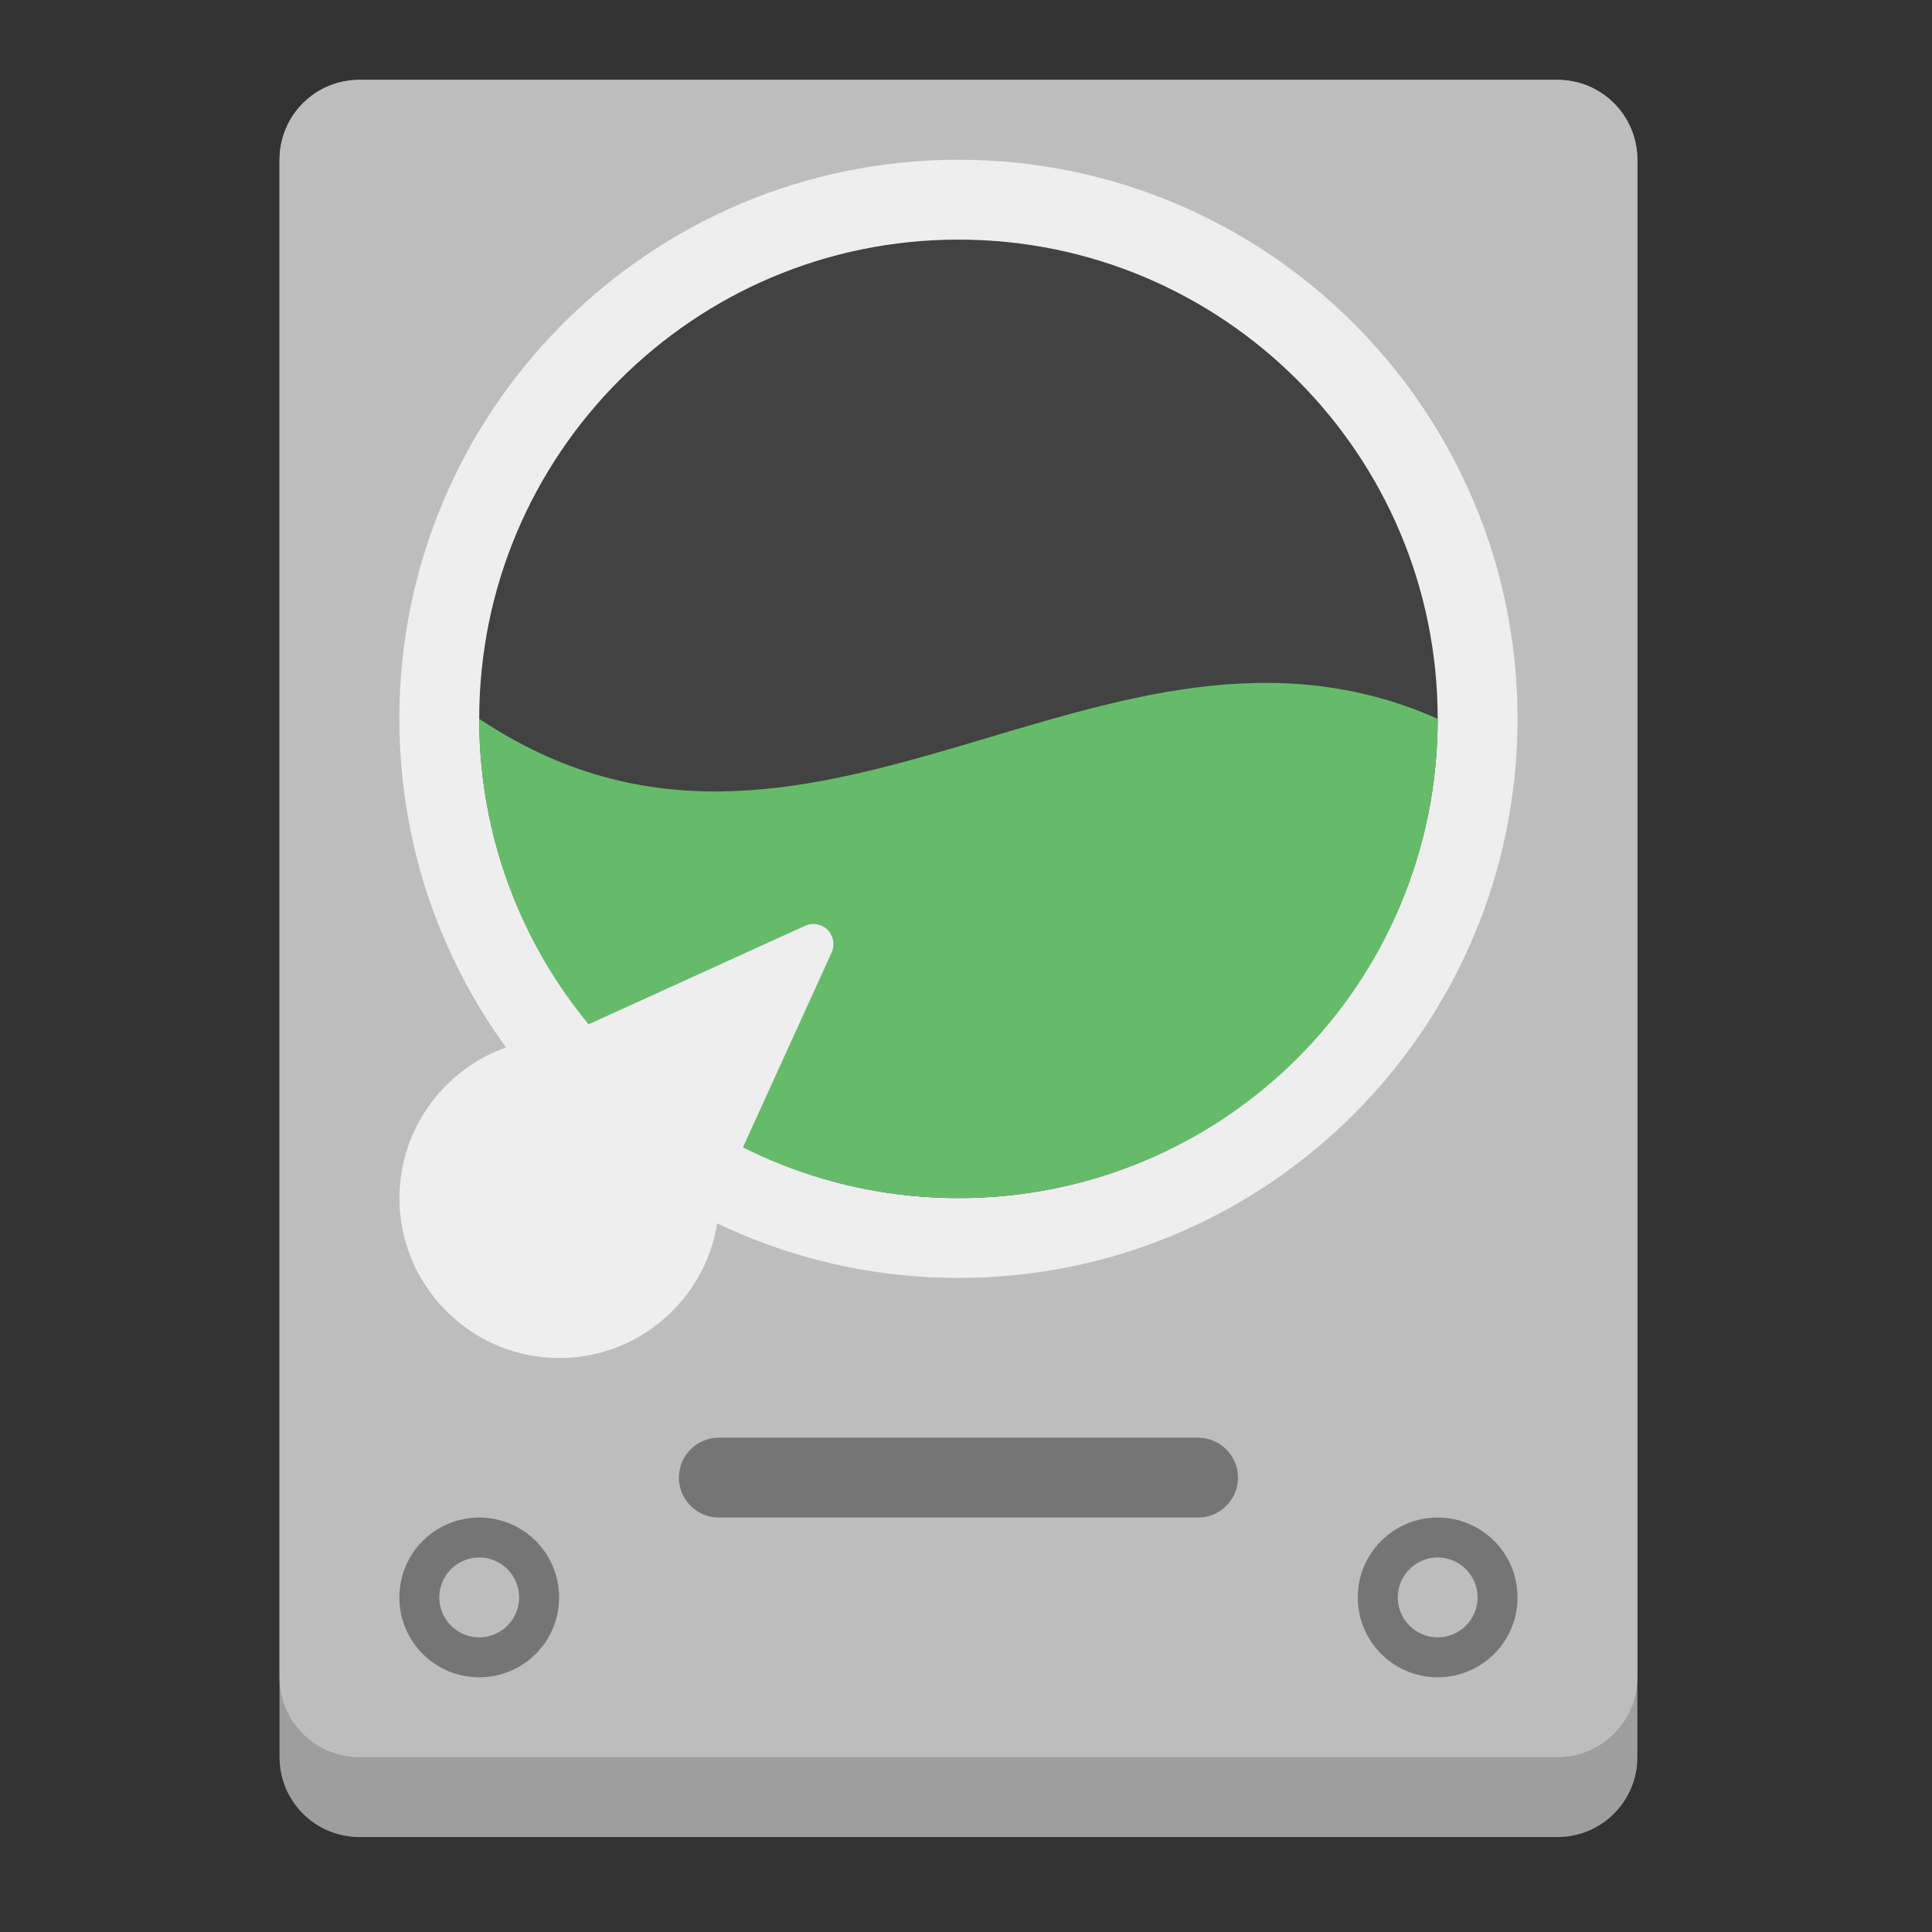 
<svg xmlns="http://www.w3.org/2000/svg" xmlns:xlink="http://www.w3.org/1999/xlink" width="48px" height="48px" viewBox="0 0 48 48" version="1.1">
<rect x="0" y="0" width="48" height="48" fill="#333333" stroke="none"/>
<g id="surface1">
<path style=" stroke:none;fill-rule:nonzero;fill:rgb(61.961%,61.961%,61.961%);fill-opacity:1;" d="M 8.93 1.984 L 38.695 1.984 C 39.793 1.984 40.68 2.871 40.68 3.969 L 40.68 43.656 C 40.68 44.754 39.793 45.641 38.695 45.641 L 8.93 45.641 C 7.832 45.641 6.945 44.754 6.945 43.656 L 6.945 3.969 C 6.945 2.871 7.832 1.984 8.93 1.984 Z M 8.93 1.984 "/>
<path style=" stroke:none;fill-rule:nonzero;fill:rgb(74.118%,74.118%,74.118%);fill-opacity:1;" d="M 8.93 1.984 L 38.695 1.984 C 39.793 1.984 40.68 2.871 40.68 3.969 L 40.68 41.672 C 40.68 42.77 39.793 43.656 38.695 43.656 L 8.93 43.656 C 7.832 43.656 6.945 42.77 6.945 41.672 L 6.945 3.969 C 6.945 2.871 7.832 1.984 8.93 1.984 Z M 8.93 1.984 "/>
<path style=" stroke:none;fill-rule:nonzero;fill:rgb(93.333%,93.333%,93.333%);fill-opacity:1;" d="M 23.812 3.969 C 31.484 3.969 37.703 10.188 37.703 17.859 C 37.703 25.531 31.484 31.75 23.812 31.75 C 16.141 31.75 9.922 25.531 9.922 17.859 C 9.922 10.188 16.141 3.969 23.812 3.969 Z M 23.812 3.969 "/>
<path style=" stroke:none;fill-rule:nonzero;fill:rgb(25.882%,25.882%,25.882%);fill-opacity:1;" d="M 23.812 5.953 C 30.387 5.953 35.719 11.285 35.719 17.859 C 35.719 24.434 30.387 29.766 23.812 29.766 C 17.238 29.766 11.906 24.434 11.906 17.859 C 11.906 11.285 17.238 5.953 23.812 5.953 Z M 23.812 5.953 "/>
<path style=" stroke:none;fill-rule:nonzero;fill:rgb(40%,73.333%,41.569%);fill-opacity:1;" d="M 11.906 17.859 C 11.906 24.457 17.215 29.766 23.812 29.766 C 30.41 29.766 35.719 24.457 35.719 17.859 C 27.477 14.195 20.148 23.355 11.906 17.859 Z M 11.906 17.859 "/>
<path style=" stroke:none;fill-rule:nonzero;fill:rgb(93.333%,93.333%,93.333%);fill-opacity:1;" d="M 20.566 23.105 C 20.418 22.957 20.195 22.914 20.004 23 L 13.859 25.797 C 12.855 25.805 11.855 26.195 11.09 26.961 C 9.535 28.516 9.535 31.02 11.09 32.574 C 12.645 34.129 15.148 34.129 16.703 32.574 C 17.469 31.809 17.859 30.809 17.867 29.805 L 20.664 23.66 C 20.746 23.473 20.707 23.254 20.566 23.105 Z M 20.566 23.105 "/>
<path style=" stroke:none;fill-rule:nonzero;fill:rgb(45.882%,45.882%,45.882%);fill-opacity:1;" d="M 11.906 37.703 C 13.004 37.703 13.891 38.59 13.891 39.688 C 13.891 40.785 13.004 41.672 11.906 41.672 C 10.809 41.672 9.922 40.785 9.922 39.688 C 9.922 38.59 10.809 37.703 11.906 37.703 Z M 11.906 37.703 "/>
<path style=" stroke:none;fill-rule:nonzero;fill:rgb(45.882%,45.882%,45.882%);fill-opacity:1;" d="M 35.719 37.703 C 36.816 37.703 37.703 38.59 37.703 39.688 C 37.703 40.785 36.816 41.672 35.719 41.672 C 34.621 41.672 33.734 40.785 33.734 39.688 C 33.734 38.59 34.621 37.703 35.719 37.703 Z M 35.719 37.703 "/>
<path style=" stroke:none;fill-rule:nonzero;fill:rgb(45.882%,45.882%,45.882%);fill-opacity:1;" d="M 17.859 35.719 L 29.766 35.719 C 30.312 35.719 30.758 36.164 30.758 36.711 C 30.758 37.258 30.312 37.703 29.766 37.703 L 17.859 37.703 C 17.312 37.703 16.867 37.258 16.867 36.711 C 16.867 36.164 17.312 35.719 17.859 35.719 Z M 17.859 35.719 "/>
<path style=" stroke:none;fill-rule:nonzero;fill:rgb(74.118%,74.118%,74.118%);fill-opacity:1;" d="M 11.906 38.695 C 12.453 38.695 12.898 39.141 12.898 39.688 C 12.898 40.234 12.453 40.68 11.906 40.68 C 11.359 40.68 10.914 40.234 10.914 39.688 C 10.914 39.141 11.359 38.695 11.906 38.695 Z M 11.906 38.695 "/>
<path style=" stroke:none;fill-rule:nonzero;fill:rgb(74.118%,74.118%,74.118%);fill-opacity:1;" d="M 35.719 38.695 C 36.266 38.695 36.711 39.141 36.711 39.688 C 36.711 40.234 36.266 40.68 35.719 40.68 C 35.172 40.68 34.727 40.234 34.727 39.688 C 34.727 39.141 35.172 38.695 35.719 38.695 Z M 35.719 38.695 "/>
</g>
</svg>
